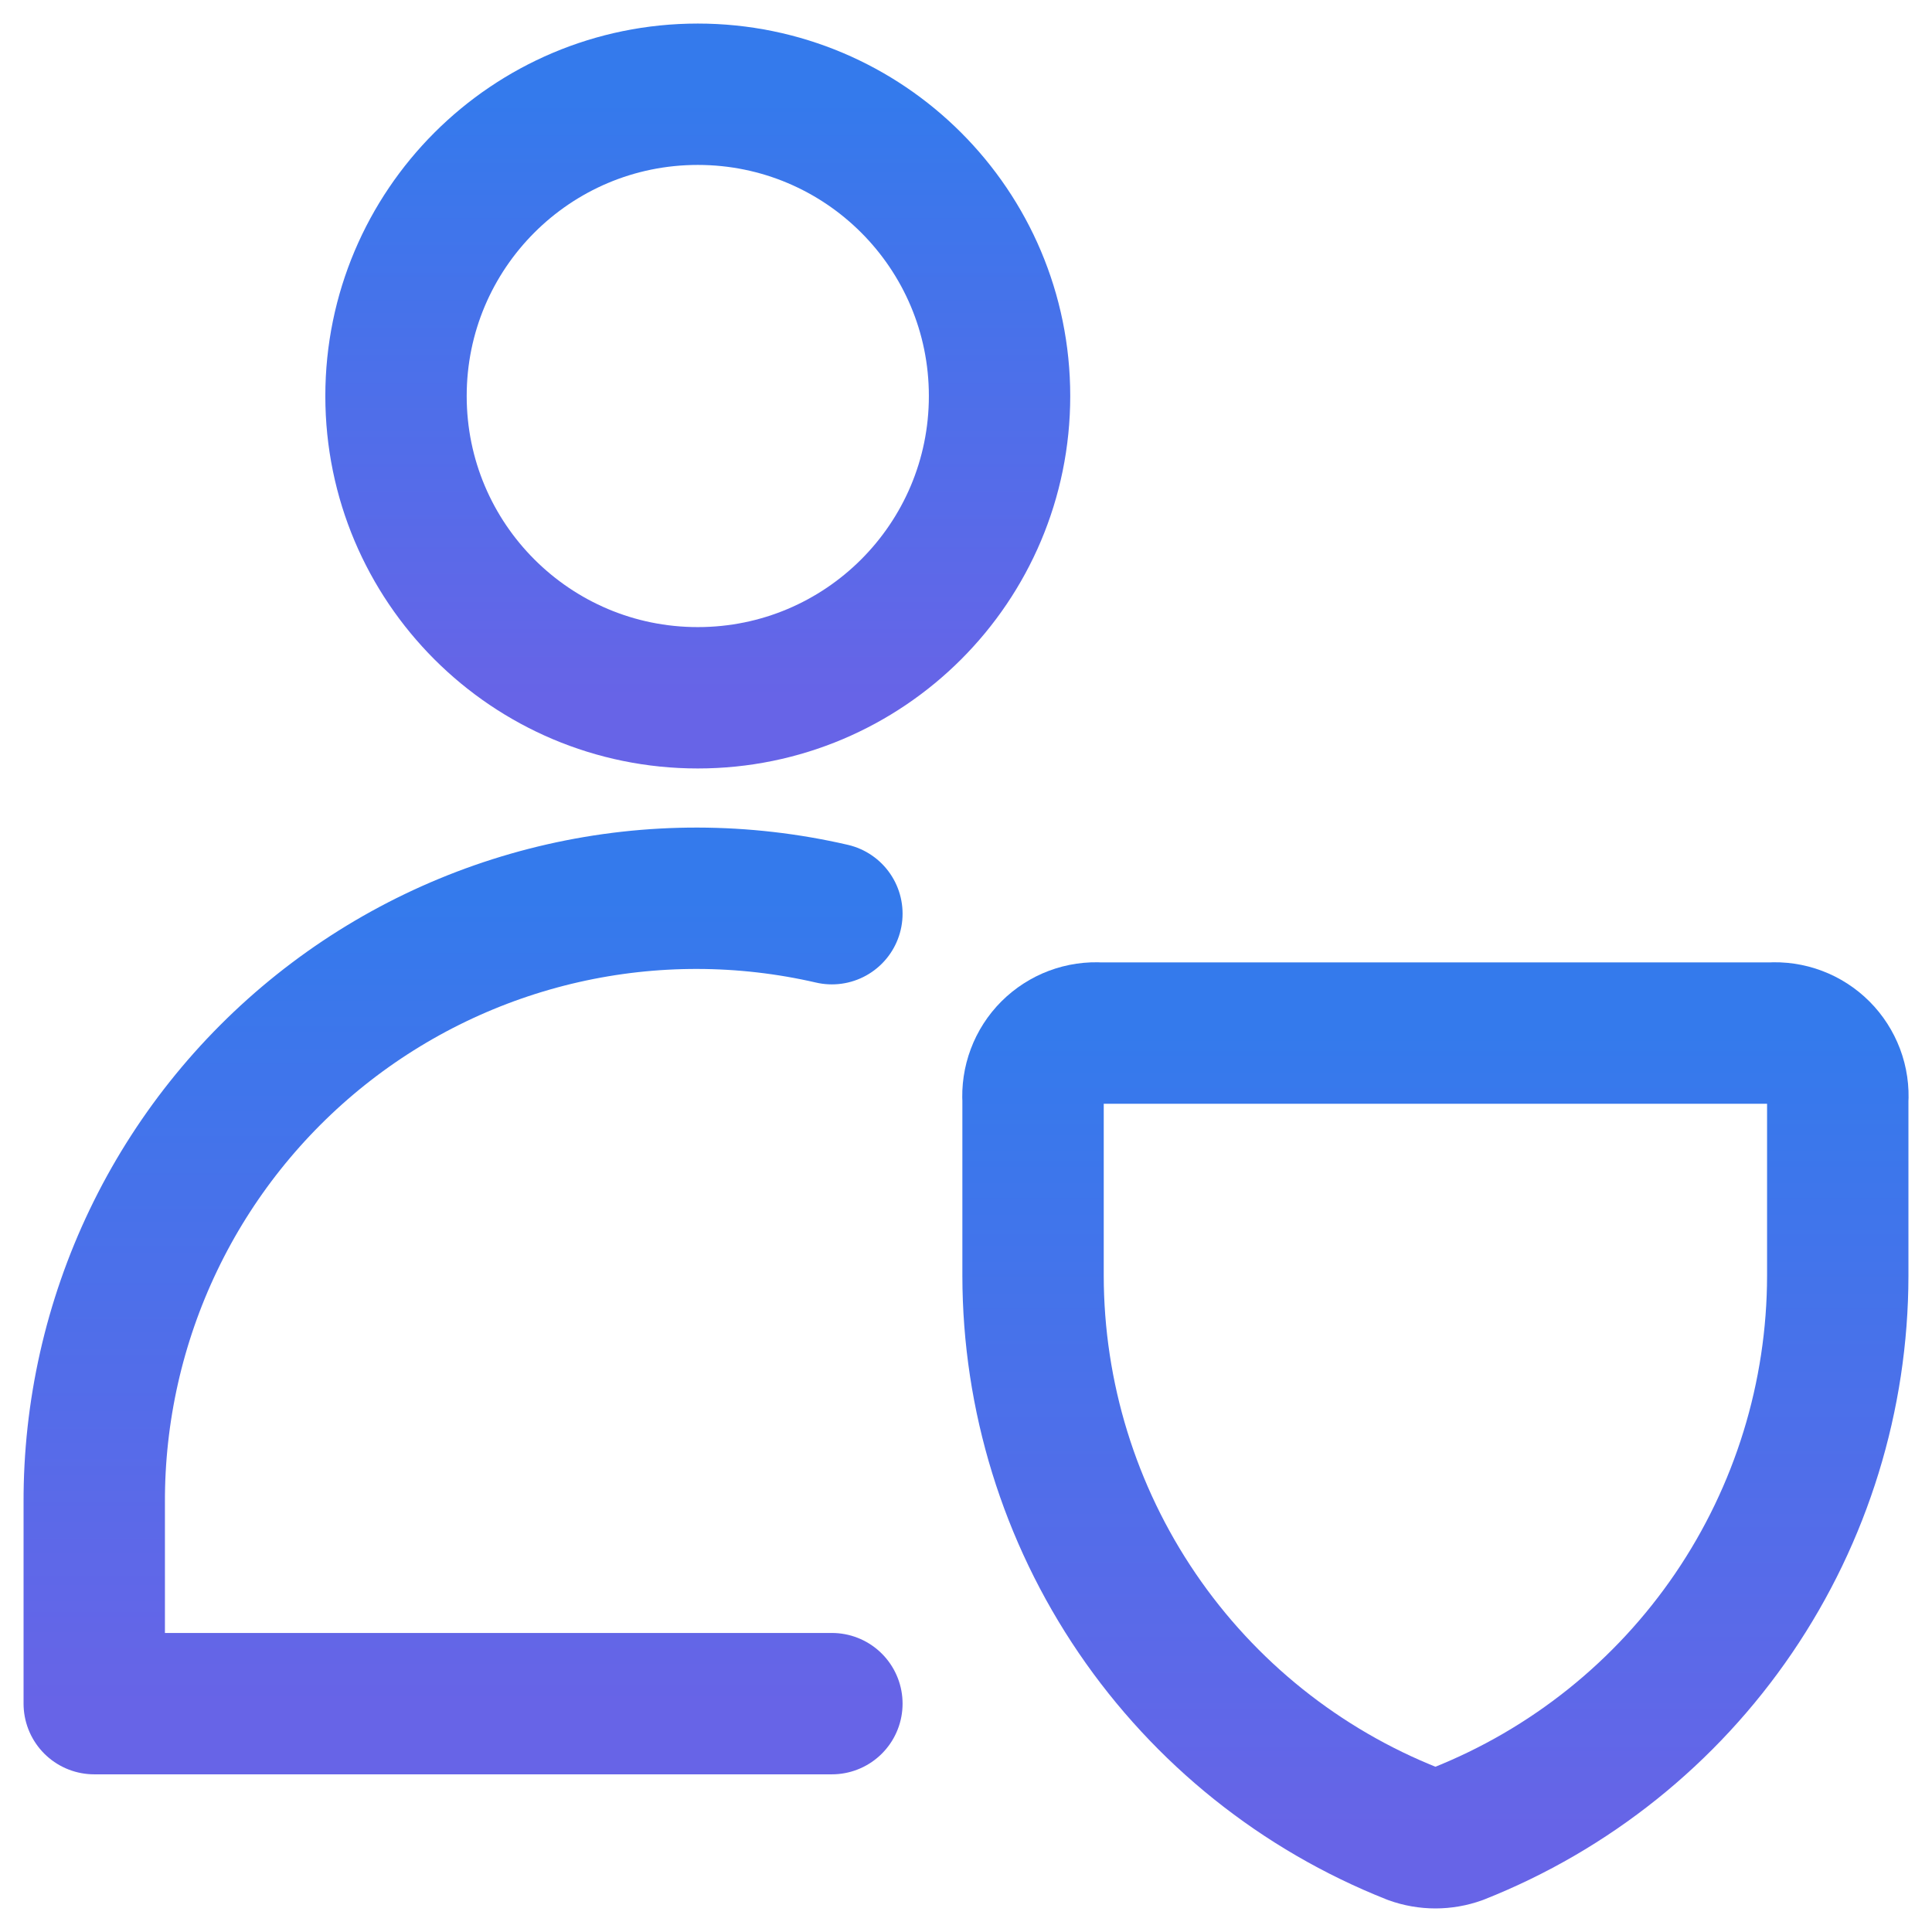 <svg width="41" height="41" viewBox="0 0 41 41" fill="none" xmlns="http://www.w3.org/2000/svg">
<g id="Group">
<path id="Vector" d="M14.808 14.808C18.345 14.808 21.212 11.941 21.212 8.404C21.212 4.867 18.345 2 14.808 2C11.271 2 8.404 4.867 8.404 8.404C8.404 11.941 11.271 14.808 14.808 14.808Z" stroke="url(#paint0_linear_1257_5382)" stroke-width="3" stroke-linecap="round" stroke-linejoin="round"/>
<path id="Vector_2" d="M17.654 19.39C15.777 18.957 13.827 18.953 11.948 19.38C10.07 19.807 8.313 20.652 6.807 21.854C5.302 23.056 4.087 24.582 3.255 26.319C2.423 28.056 1.994 29.959 2 31.885V36.154H17.654" stroke="url(#paint1_linear_1257_5382)" stroke-width="3" stroke-linecap="round" stroke-linejoin="round"/>
<path id="Vector_3" d="M30.946 38.915C30.633 39.028 30.291 39.028 29.978 38.915C27.604 37.975 25.567 36.344 24.131 34.233C22.695 32.122 21.926 29.628 21.923 27.075V23.347C21.911 23.157 21.939 22.966 22.006 22.788C22.073 22.609 22.177 22.447 22.312 22.312C22.447 22.178 22.609 22.073 22.787 22.006C22.966 21.939 23.156 21.911 23.346 21.924H37.577C37.767 21.911 37.958 21.939 38.136 22.006C38.315 22.073 38.477 22.178 38.611 22.312C38.746 22.447 38.85 22.609 38.918 22.788C38.985 22.966 39.013 23.157 39 23.347V27.075C38.997 29.628 38.228 32.122 36.792 34.233C35.356 36.344 33.319 37.975 30.946 38.915V38.915Z" stroke="url(#paint2_linear_1257_5382)" stroke-width="3" stroke-linecap="round" stroke-linejoin="round"/>
</g>
<defs>
<linearGradient id="paint0_linear_1257_5382" x1="14.808" y1="2" x2="14.808" y2="14.808" gradientUnits="userSpaceOnUse">
<stop stop-color="#347AEC"/>
<stop offset="1" stop-color="#6764E7"/>
</linearGradient>
<linearGradient id="paint1_linear_1257_5382" x1="9.827" y1="19.062" x2="9.827" y2="36.154" gradientUnits="userSpaceOnUse">
<stop stop-color="#347AEC"/>
<stop offset="1" stop-color="#6764E7"/>
</linearGradient>
<linearGradient id="paint2_linear_1257_5382" x1="30.462" y1="21.921" x2="30.462" y2="39" gradientUnits="userSpaceOnUse">
<stop stop-color="#347AEC"/>
<stop offset="1" stop-color="#6764E7"/>
</linearGradient>
</defs>
</svg>
